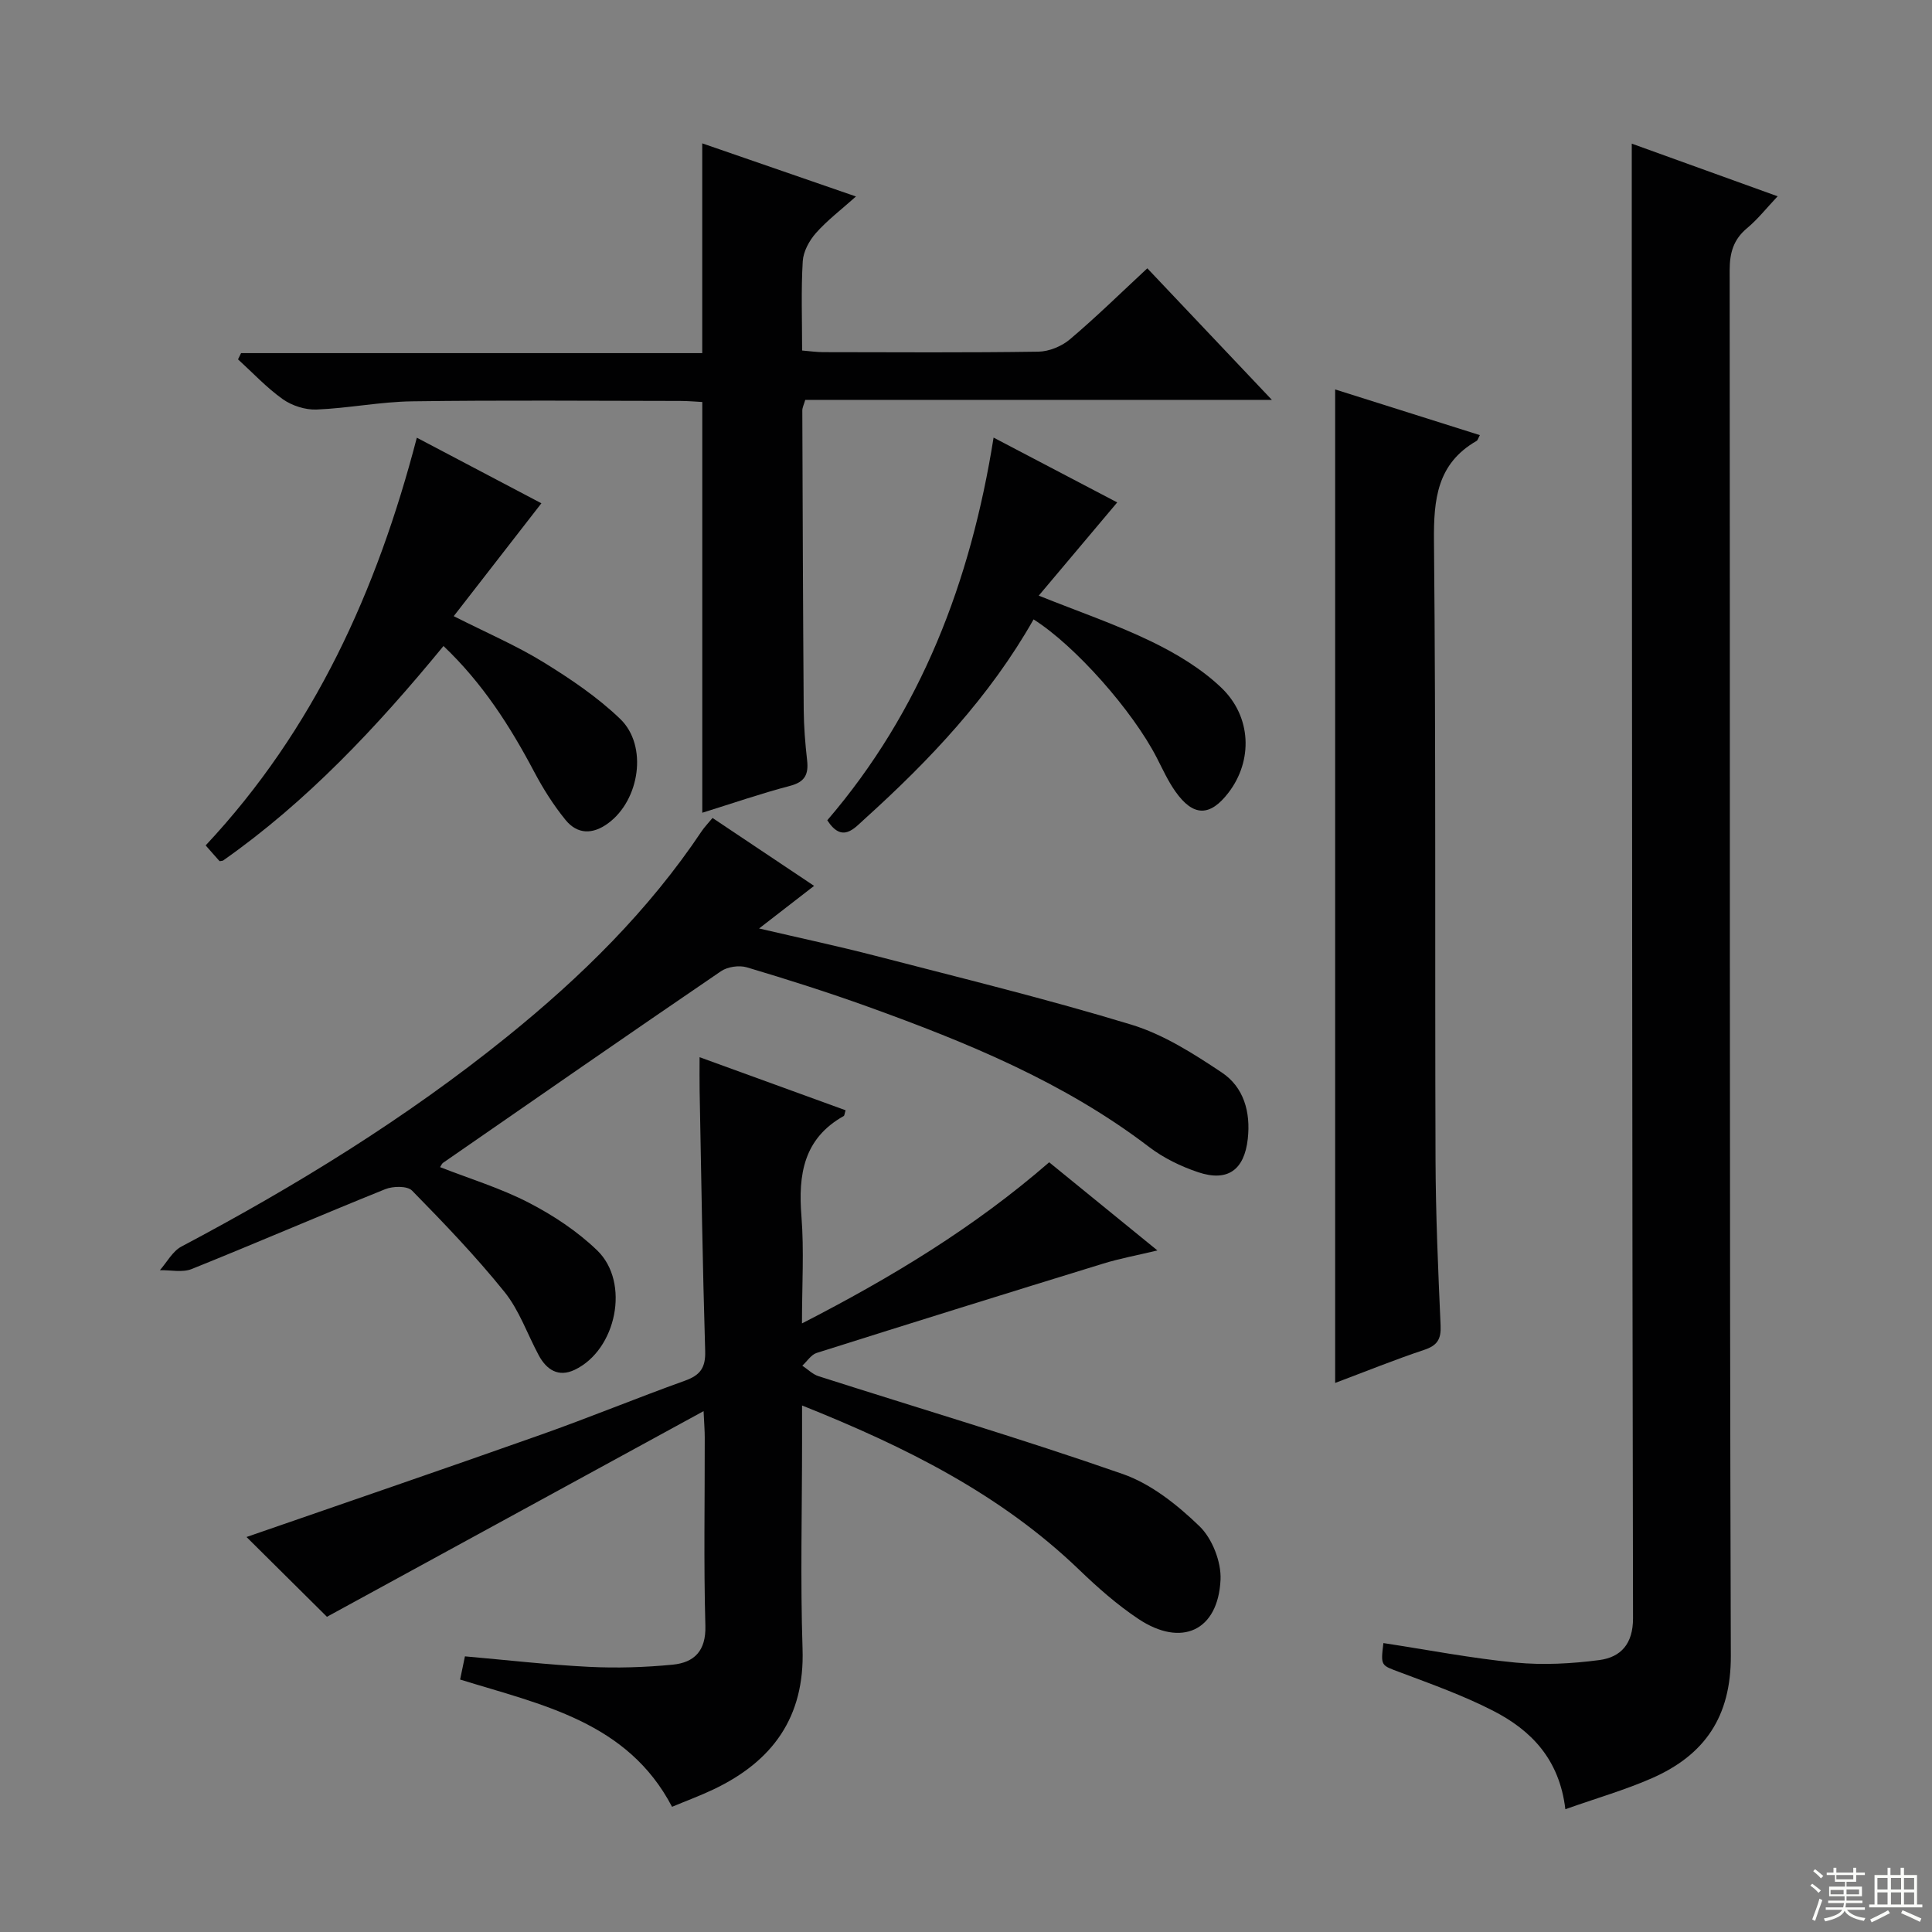 <svg enable-background="new 0 0 400 400" viewBox="0 0 400 400" xmlns="http://www.w3.org/2000/svg"><rect x="0" y="0" width="400" height="400" fill="#808080" stroke="none"/><g fill="#010102"><path d="m324.09 374.58c-1.23-10.4-7.13-16.37-14.95-20.38-6.18-3.17-12.79-5.53-19.31-7.98-3.91-1.47-4-1.24-3.41-6.04 9.12 1.39 18.19 3.15 27.36 4.04 5.72.55 11.62.23 17.34-.52 4.48-.59 6.99-3.38 6.98-8.65-.18-93.29-.21-186.59-.26-279.88-.01-8.29 0-16.58 0-25.43 9.59 3.46 19.49 7.03 30.2 10.9-2.32 2.46-4.12 4.76-6.32 6.59-2.83 2.36-3.61 5.1-3.61 8.72.09 95.63-.06 191.26.24 286.88.04 12.65-5.45 20.53-16.32 25.32-5.6 2.46-11.52 4.15-17.94 6.43z"/><path d="m217.22 240.64c7.56 6.16 14.63 11.91 22.41 18.25-4.29 1.03-7.81 1.67-11.21 2.72-19.8 6.09-39.58 12.25-59.34 18.5-1.15.37-1.99 1.74-2.97 2.64 1.12.74 2.14 1.79 3.37 2.18 21 6.72 42.15 12.98 62.95 20.24 5.89 2.05 11.33 6.4 15.9 10.81 2.65 2.55 4.54 7.39 4.37 11.08-.5 10.59-8.09 14.06-17.01 8.12-4.4-2.93-8.44-6.5-12.26-10.18-16.26-15.64-35.9-25.43-57.37-34.01v7.41c0 14.33-.37 28.67.1 42.98.47 14.17-6.22 23.29-18.47 29.11-2.69 1.28-5.49 2.31-8.55 3.59-9.23-17.64-27-21.12-43.88-26.35.32-1.55.62-2.97 1-4.8 8.55.75 17.09 1.74 25.66 2.17 5.77.29 11.62.11 17.37-.45 4.42-.44 6.9-2.82 6.75-8.05-.36-12.99-.11-25.99-.13-38.98 0-1.43-.12-2.87-.24-5.46-26.63 14.54-52.53 28.68-77.98 42.58-5.55-5.51-11.46-11.37-16.65-16.52 19.69-6.83 40.36-13.89 60.95-21.18 10.01-3.54 19.84-7.6 29.84-11.19 3.14-1.13 4.27-2.67 4.17-6.11-.54-17.96-.81-35.93-1.15-53.9-.04-2.14-.01-4.29-.01-6.96 10.36 3.77 20.29 7.38 30.23 10.99-.21.66-.21 1.09-.4 1.2-8.3 4.66-9.43 12.11-8.74 20.75.56 7.07.11 14.22.11 22.18 18.61-9.55 35.7-19.91 51.18-33.36z"/><path d="m145.4 168.27c0-28.49 0-56.53 0-85.04-1.37-.07-2.97-.22-4.56-.22-18.49-.02-36.99-.18-55.48.08-6.61.09-13.2 1.43-19.82 1.7-2.33.09-5.08-.79-6.99-2.14-3.35-2.38-6.21-5.46-9.27-8.25.21-.43.42-.86.63-1.29h95.48c0-14.7 0-28.76 0-43.43 10.34 3.57 20.62 7.13 31.83 11-3.09 2.76-5.95 4.93-8.29 7.57-1.38 1.56-2.61 3.82-2.73 5.84-.36 5.97-.13 11.98-.13 18.48 1.58.13 3 .34 4.42.34 14.83.02 29.66.12 44.48-.1 2.22-.03 4.84-1.11 6.55-2.56 5.44-4.6 10.54-9.61 16.02-14.7 8.53 9.01 16.84 17.79 25.79 27.24-32.76 0-64.64 0-96.61 0-.29.99-.61 1.6-.61 2.2.07 20.66.14 41.31.29 61.97.03 3.48.31 6.97.7 10.43.33 2.91-.42 4.51-3.55 5.32-6.06 1.59-12 3.65-18.15 5.56z"/><path d="m147.52 169.35c7.09 4.74 13.84 9.26 21.03 14.06-3.74 2.89-7.11 5.5-11.39 8.82 8.66 2.02 16.46 3.68 24.17 5.68 17.67 4.58 35.43 8.92 52.89 14.23 6.65 2.02 12.88 6 18.74 9.91 4.54 3.03 6 8.16 5.38 13.74-.71 6.39-4.12 8.97-10.29 6.9-3.57-1.2-7.15-2.94-10.13-5.21-17.56-13.41-37.67-21.64-58.19-29.04-8.27-2.98-16.66-5.65-25.09-8.16-1.6-.48-4.01-.13-5.38.81-19.25 13.12-38.38 26.4-57.53 39.66-.25.17-.37.53-.62.89 6.15 2.41 12.51 4.34 18.32 7.34 5.1 2.63 10.09 5.93 14.2 9.89 6.89 6.63 4.01 20.64-4.68 24.75-3.33 1.57-5.79-.01-7.41-3.02-2.36-4.39-4.02-9.31-7.09-13.12-5.93-7.36-12.51-14.22-19.14-20.98-.98-1-3.95-.94-5.56-.29-13.4 5.4-26.66 11.14-40.07 16.53-1.92.77-4.37.19-6.58.24 1.47-1.66 2.62-3.91 4.44-4.88 23.73-12.57 46.51-26.56 67.44-43.46 15.36-12.4 29.32-26.12 40.35-42.63.55-.81 1.25-1.52 2.19-2.66z"/><path d="m276.43 286.32c0-68.74 0-136.81 0-205.69 9.96 3.14 19.92 6.29 29.96 9.46-.35.64-.43 1.05-.67 1.19-8.19 4.71-8.91 12.08-8.83 20.74.41 42.66.17 85.32.32 127.97.04 11.48.54 22.96 1.05 34.43.13 2.82-.66 4.14-3.38 5.05-6.1 2.03-12.08 4.46-18.45 6.85z"/><path d="m86.3 90.62c8.97 4.72 17.58 9.26 25.79 13.58-6.04 7.78-11.89 15.31-18.15 23.37 6.85 3.47 12.94 6.07 18.52 9.5 5.62 3.46 11.22 7.23 15.95 11.78 5.77 5.56 4.02 16.81-2.49 21.59-3.23 2.38-6.39 2.32-8.84-.69-2.49-3.06-4.64-6.47-6.49-9.97-4.99-9.43-10.66-18.32-18.77-26.03-13.77 16.77-28.3 32.25-45.67 44.44-.42.05-.65.15-.71.08-.88-.97-1.73-1.96-2.86-3.24 22.45-23.96 35.47-52.73 43.72-84.41z"/><path d="m205.71 90.6c9.16 4.8 17.65 9.25 25.6 13.42-5.29 6.28-10.6 12.58-16.25 19.3 8.41 3.37 16.09 5.99 23.35 9.51 5.15 2.5 10.29 5.59 14.41 9.51 6.37 6.06 6.56 15.18 1.55 21.74-3.84 5.03-7.31 5.04-11.01-.2-1.53-2.16-2.64-4.62-3.86-6.99-5-9.74-16.9-23.21-25.51-28.65-9.05 15.97-21.48 29.13-34.99 41.33-2.17 1.96-4.63 5.04-7.72.26 19.41-22.6 29.7-49.45 34.43-79.23z"/></g><path d="m374.8 390.4.4-.4c.7.5 1.3 1 1.8 1.4l-.5.5c-.5-.6-1.1-1.1-1.7-1.5zm1 7.3-.6-.3c.5-1.4 1.1-2.8 1.5-4.3.2.1.4.2.6.3-.5 1.3-1 2.8-1.5 4.3zm-.4-10.3.4-.4c.4.3 1 .8 1.7 1.4l-.5.5c-.4-.5-1-1-1.6-1.5zm2.5.3h1.7v-1h.6v1h3.5v-1h.6v1h1.8v.5h-1.8v1.4h-2v1h3.2v2h-3.2v.9h3.3v.5h-3.4c0 .3-.1.6-.1.9h4v.5h-3.7c.7.9 1.9 1.5 3.8 1.7-.1.2-.2.4-.3.6-2.1-.4-3.5-1.1-4-2.1-.4 1-1.8 1.7-4 2.2-.1-.2-.2-.4-.3-.6 2.1-.4 3.4-1 3.8-1.8h-3.4v-.5h3.6c.1-.3.1-.6.2-.9h-3.3v-.5h3.4c0-.3 0-.6 0-.9h-3.2v-2h3.3v-1h-2.1v-1.4h-1.7v-.5zm1.1 3.5v1h2.7c0-.3 0-.4 0-.4 0-.1 0-.2 0-.2 0-.1 0-.2 0-.3h-2.7zm1.2-3v.9h3.5v-.9zm4.7 3h-2.6v.6.4h2.6z" fill="#fbfcfa"/><path d="m393.6 386.7h.6v1.5h2.7v6.1h1.1v.6h-11v-.6h1.1v-6.1h2.7v-1.5h.6v1.5h2.1v-1.5zm-2.7 8.8.4.6c-1.2.6-2.5 1.3-3.8 1.9-.1-.2-.2-.4-.3-.6 1.2-.6 2.5-1.2 3.7-1.9zm-2.2-6.7v2.4h2.1v-2.4zm0 3v2.5h2.1v-2.5zm2.8-3v2.4h2.1v-2.4zm0 3v2.5h2.1v-2.5zm6 6.1c-1.4-.7-2.7-1.3-3.9-1.8l.3-.6c1.5.6 2.7 1.2 3.9 1.7zm-1.2-9.1h-2.1v2.4h2.1zm-2.1 3v2.5h2.1v-2.5z" fill="#fbfcfa"/></svg>
